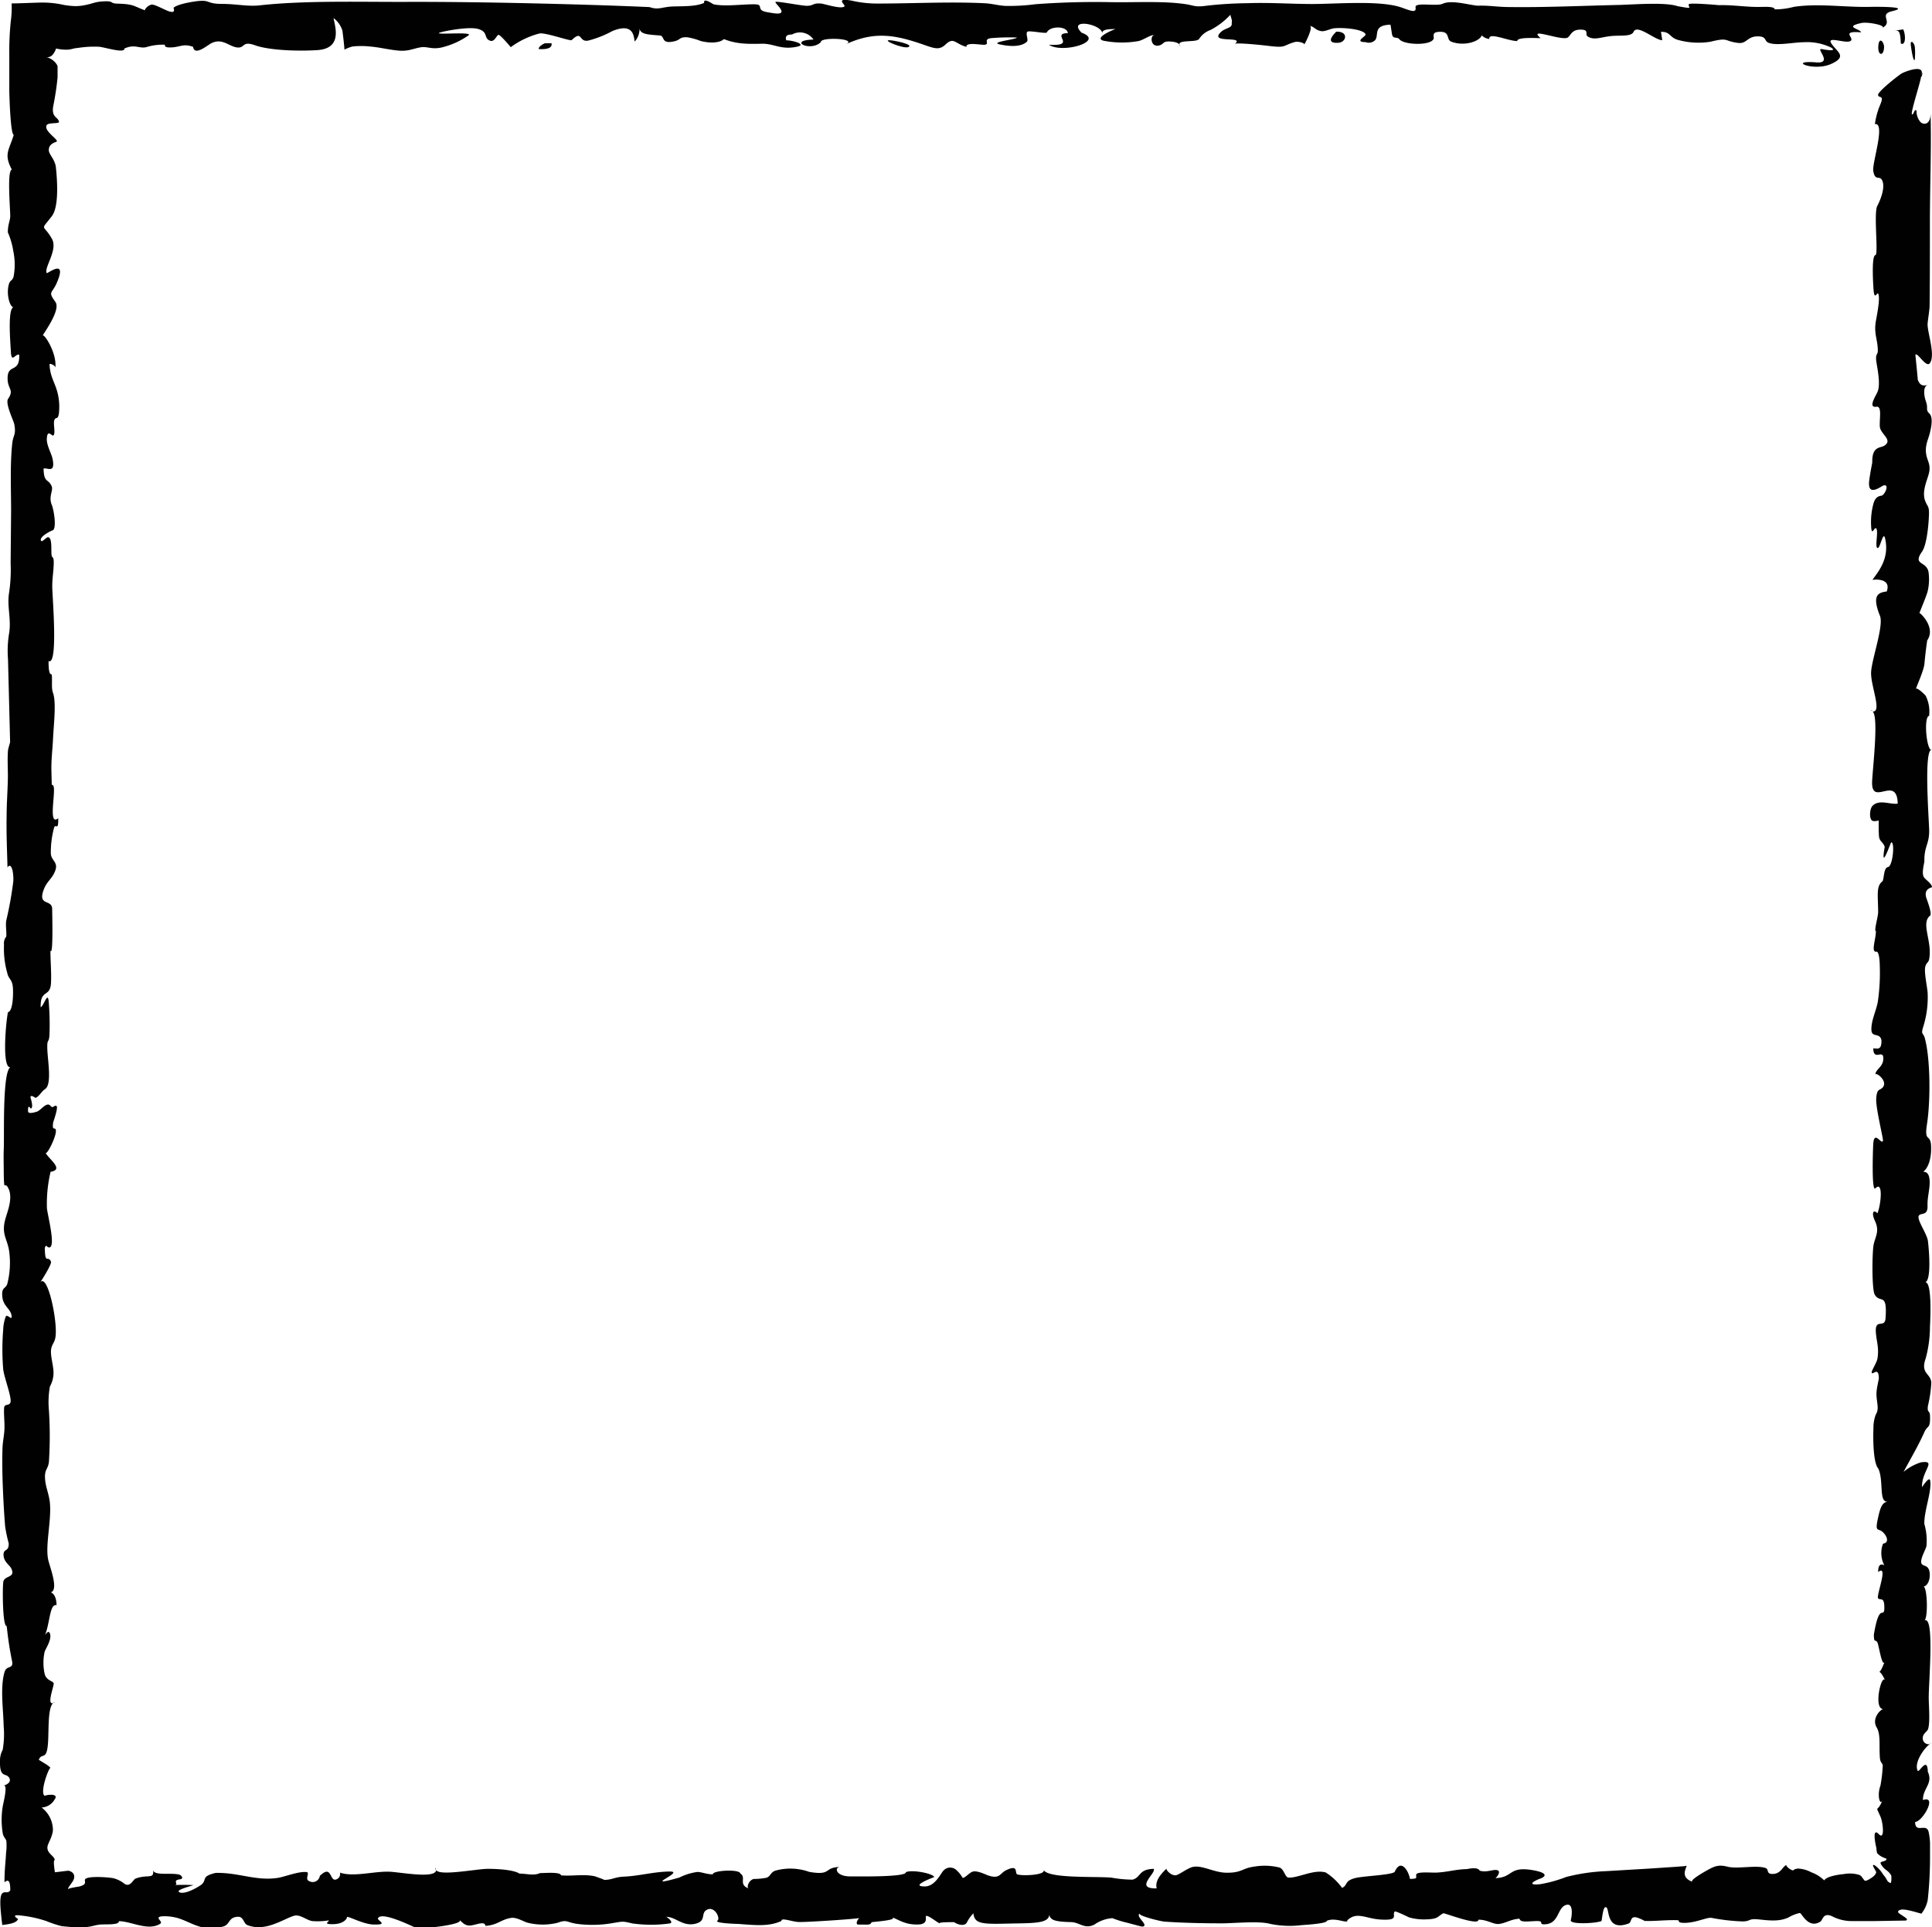 <svg xmlns="http://www.w3.org/2000/svg" viewBox="0 0 332.53 331.73"><defs><style>.cls-1{fill:#010101;}</style></defs><g id="Layer_2" data-name="Layer 2"><g id="content"><path class="cls-1" d="M230,5.45c-.36.34-2.07,2.06.3,1.92C231.73,7.33,232.2,5.39,230,5.45Z"/><path class="cls-1" d="M153.06,6.92c-1.26,0,2.51,1.54,3.3,1.18C157.33,7.65,153.82,6.93,153.06,6.92Z"/><path class="cls-1" d="M92.72,8.45c1.85.11,2.32-.37,2.22-1l-1.18,0C93.19,7.71,92.67,8.1,92.72,8.45Z"/><path class="cls-1" d="M330.67,12.89c0,1.18.45-1.26,0,0Z"/><path class="cls-1" d="M325.65,1.93c-2.42.57.35,1.92-1.73,2.88.89-.41-2.43-1.09-3.54-.85-3.14.69-.15,1-.06,1.61-3.35-.28-1.42.77-1.68,1.34-.41.89-4.38-.89-3.43.57s2.83,2.22,0,3.51c-3.06,1.41-7.76-.66-2.6-.25,2.87.23,0-2.34.85-2.3.09,0,3,.6,1.71-.25a9.49,9.49,0,0,0-4.73-.92c-1.66,0-4.56.64-6,.11-.87-.31-.27-1.16-2-1.12s-1.8,1.31-3.28,1.13c-2.5-.31-1.55-1-4.74-.21a13.16,13.16,0,0,1-5.54-.29c-1.55-.4-1.34-1.46-3-1.41l.22,1.44c-1.24,0-4.3-2.82-4.93-1.45-.34.77-1.75.63-3.38.7-2,.09-3.38.9-4.54.09-.48-.33.26-1.06-.93-1.15-1.77-.13-1.91.9-2.44,1.32-.93.75-7.05-1.87-4.73.12.11.09-4.09-.29-4,.52-1.55,0-5-1.62-4.81-.36a2.21,2.21,0,0,1-1.31-.62c-.32,1-2.92,1.94-5.2,1.1-1-.37-.14-1.76-2-1.71-1.55,0-.94.84-1.08,1.2-.48,1.22-5.11,1.07-5.89.08-.39-.51-1.13.06-1.28-.92l-.25-1.59c-3.19.08-1.88,1.93-2.7,2.71a1.55,1.55,0,0,1-1.59.29c-2.06,0,.09-1,0-1.33-.28-.86-3.57-1.2-5.3-1.06-.79.06-1.7.64-2.4.49-1-.2-1.07-.73-1.92-.9.68.14-.67,2.81-.94,3.22.16-.23-1-.6-1.6-.44-2.25.63-1.34,1.07-4.72.65-1.45-.18-5.37-.55-5.62-.33,1.8-1.47-4.61.06-2.38-2.06.74-.71,2-.62,1.83-1.51.16-.45-.15-1-.22-1.44a12.66,12.66,0,0,1-3.42,2.62,3.9,3.9,0,0,0-1.93,1.49c-.36.8-4.15,0-3.32,1.29,0-.41-.58-.73-1.62-.79-1.46-.08-1,.38-1.92.66C198,8.26,197.86,6,198.79,6c-.86,0-2,.9-2.84,1.07a16.47,16.47,0,0,1-5.69,0C188,6.75,191,5.34,192,5c-1.35,0-2.36.1-2.26.73-.26-1.69-6.07-2.6-3.58-.1,4.12,1.47-3.32,3.67-5.62,2.07,5,.3.19-1.94,3.26-2-.14-1.28-3.1-1.26-3.62-.12-.12.25-2.54-.26-3.2-.17s.13,1.45-.24,1.78c-1,.89-2.81.85-4.67.45s3-.86,2.94-1.18a36.3,36.3,0,0,0-4.44.11c-1.43.19-.15,1-1.07,1.13-.62.08-3.29-.52-3.16.37-2-.55-2.17-1.77-3.62-.39-1,.94-1.8.7-3.56.08-5.13-1.8-8.64-2.41-13.56-.15,2.1-1-4.47-1.29-4.32-.35-1.84,1.76-5.8-.34-1.26-.45a2.82,2.82,0,0,0-3.7-.87c-1.28,0-1.08.65-1,1,1.15,0,3.59.72,1.9,1.09-2.82.62-4-.56-6.12-.5-2.74.07-4.48,0-6.5-.8-.77.73-2.57.7-4,.33a10.94,10.94,0,0,0-2.28-.64c-1.43-.08-1.14.43-2.22.68-2.49.59-1.55-1-2.63-1-2-.15-3.24-.21-3.39-1.19a3.26,3.26,0,0,1-.84,2.25c-.16-1-.25-3.28-3.85-1.81A17.85,17.85,0,0,1,101.2,7c-1.63.26-.93-1.88-2.79-.11,0,.32-4.69-1.4-5.62-1.11a14.41,14.41,0,0,0-4.88,2.34C87.71,7.88,86.13,6,85.81,6S85.13,7.32,84.34,7c-1.13-.4-.25-1.49-2-2-1.37-.42-4.72.15-6,.44-3.42.79,5.27-.12,4.31.64a13.55,13.55,0,0,1-4.28,2c-2,.57-2.74-.15-4,.07-1.47.27-2.15.74-4,.54-1.63-.17-3-.54-4.67-.68a13.7,13.7,0,0,0-3.07,0,7.24,7.24,0,0,0-1.36.54c.07,0-.28-2.92-.34-3.29a4.34,4.34,0,0,0-1.52-2.15c.2,1.3,1.68,5.25-2.83,5.52-3.2.2-8.19.06-10.7-.84-2.27-.81-1.66.53-3.06.38s-2.53-1.67-4.42-.74c-.7.34-2.91,2.3-3.17.63-1.91-.68-2.35.24-4.39.09q-.61-.13-.42-.45a9.53,9.53,0,0,0-3.19.4c-1.23.34-2-.58-3.83.26.14.91-3.53-.27-4.36-.31a17.8,17.8,0,0,0-3.42.17l-.79.1-.39.1a5,5,0,0,1-.79.13,7.82,7.82,0,0,1-2-.2A3.26,3.26,0,0,1,9.08,9.4,1.19,1.19,0,0,1,8,9.84a3,3,0,0,1,1.48.88,2,2,0,0,1,.43.68s0,.06,0,.11l0,.22q0,.23,0,.48c0,.34,0,.71,0,1.12a48.83,48.83,0,0,1-.76,5c-.3,2,.9,1.76,1,2.68,0,.31-1.82.07-2.1.51-.59.93,1.74,2.3,1.75,2.8,0,.17-1.43.26-1.4,1.55,0,.7,1.07,1.57,1.22,2.93.29,2.73.48,6.88-.7,8.42-2.06,2.67-1.5,1.22,0,3.86,1.12,1.92-1.39,5-.88,5.93.09.18,3.66-2.73,1.71,1.74-.8,1.82-1.55,1.39-.22,3.22,1,1.36-2,5.36-2.19,5.82.18-.51,2.47,2.92,2.19,5.51,0-.39-.79-.72-1-.64.07,2.85,1.53,3.59,1.67,7.07,0,.84,0,2.17-.47,2.24-.94.15,0,2.51-.55,3-.22.17-1-1.13-1.11.43-.13,1.22.84,2.7,1,3.71.47,2.49-1,1.32-1.57,1.56.06,2.51.76,1.67,1.38,3,.36.8-.6,1.76.06,3.32.29.69.89,4,.11,4.32-.14,0-2.34,1.07-2,1.76.18.38.93-.64,1.23-.59.63.09.54,1.51.57,2.69s.37.36.4,1.57c0,1.58-.29,2.8-.25,4.49.06,2.11,1,13.42-.64,12.57,0,.84,0,2.37.54,2.29.14,1-.1,2.31.22,3.18.6,1.62.12,5.46,0,8.07-.09,1.8-.32,3.57-.27,5.39l.06,2.37c.24,0,.37.24.38.83.05,1.74-.84,6.23.73,4.93.06,2.42-.47.75-.73,1.69a16.21,16.21,0,0,0-.54,4.41c.09,1.23,1.29,1.44.77,2.89s-1.46,1.83-2,3.32c-1.06,2.87,1.42,1.56,1.46,3.3,0,.54.21,8.28-.3,7.17,0,1.8.18,3.73.1,5.53-.11,2.64-1.86,1-1.78,4.23.6-.26,1.28-3.15,1.41-.61a46.82,46.82,0,0,1,.1,5.43c-.11,1.49-.41.45-.37,2.28.06,2.1.85,6.21-.4,7-.58.36-1,1.28-1.63,1.5,0,0-1-.72-.84,0,0,.06.51,1.5.1,1.82-.15.13-.58-1-.54.48,0,.3.36.32.72.27a4.42,4.42,0,0,0,.72-.18c.71-.11,1.75-1.88,2.44-1,.42.51.61-.2,1,0s-.55,2.73-.57,2.9c-.2,1.61.41.54.48,1.34.09,1-1.55,4.3-1.78,3.81.5,1.07,3.3,2.9.87,3.28A23.62,23.62,0,0,0,8.08,208c.11,1.23,1.52,6.47.46,6.74-.44.12-.62-.74-.83.14.07,2.94.51,1.11,1.06,2.3.2.44-1.74,3.43-1.87,3.62,1.29-1.86,3.13,7,2.62,9.53-.16.78-.49,1-.68,1.73-.28,1.07.36,2.93.37,4.18a4.84,4.84,0,0,1-.62,2.45,15.4,15.4,0,0,0-.17,4.1,69,69,0,0,1,0,8.86c-.14,1.22-.65,1.22-.68,2.46,0,1.77.67,2.85.85,4.63.29,3-.83,7.34-.29,9.78.27,1.23,1.87,5.19.43,5.61.49.11,1,.86,1,2.2-1.2-.31-1.14,3.22-2,5.16.29-.42.62-.75.81-.4.53,1-.72,2.77-.86,3.27a8.87,8.87,0,0,0,0,3.77c.29,1.24,1.49,1.21,1.56,1.68s-1.48,4.35.24,3.18c-1.42.32-1,5.1-1.25,7.44-.25,2.68-1.09,1.24-1.55,2.53,0,0,.5.29,1,.61a4.4,4.4,0,0,1,1.06.81c-.15-.61-2.06,4.32-1,4.8-.26-.12,2.61-.66,1.64.63a2.7,2.7,0,0,1-2.22,1.35A4.9,4.9,0,0,1,9.11,315c-.07,1.33-1,2.44-.95,3.1,0,1,1.17,1.36,1.29,2.14-.28-.24-.17,1,0,2.07,1.2-.13,2.26-.29,2.39-.26.86.24,1.08.82.86,1.45s-1,1.31-1,1.75c0-.22,1.73-.44,2-.5,1.17-.34.91-.64.91-1.1,0-.79,3.91-.5,4.85-.33a5,5,0,0,1,2,1c1,.59,1.44-.77,1.88-.93,2.12-.78,3.24.2,3-1.48.17,1.07,3.16.42,4.53.81.36.1.82.71.12.8-1.59.2.13,1-1.16,1a33.8,33.8,0,0,1,3.45,0c0,.07-3.42.87-2.33,1.26s3.5-1.15,3.74-1.36c1-.87-.17-1.37,2.42-2,3.93-.1,6.94,1.43,10.68.86,1.16-.17,3.66-1.18,5-1,.58.08-.35,1.2.37,1.52a1.24,1.24,0,0,0,1.89-.87c2-1.94,1.68.68,2.62.66a1,1,0,0,0,.85-1.22c2.26.8,5.79-.24,8.44-.16,1.87.06,7.92,1.27,8.12-.26.69,1.06,7.25-.28,9-.23,1.61,0,4.4.18,5.32.82,1.26,0,2.46.41,3.55-.09.88,0,3.52-.24,3.62.39,2,.17,3.82-.26,5.82.16l.86.31c.42.15.82.31.72.31,1.43,0,1.78-.49,3.45-.56,2.65-.12,5.16-.86,7.89-.88,1.86,0-1.34,1.4-1.3,1.65s3-.65,2.91-.61a10,10,0,0,1,3-.95c.71-.08,1.71.42,2.78.39-.1-.67,4.61-.95,4.74-.12,1.07.65-.42,1.89,1.43,2.56-.46-.17.05-1.5.9-1.64a11.58,11.58,0,0,0,2.17-.21c.71-.26.65-.88,1.45-1.2a9.59,9.59,0,0,1,5.88.19c4,.69,2.38-.78,5.36-.85-1.08,0-.84,1.7,1.88,1.63,1.35,0,9.53.14,9.4-.72,1.09-.5,4.78.24,4.88.84,0,0-4.35,1.6-1.63,1.61,1.82,0,2.75-2.27,3.23-2.73a1.55,1.55,0,0,1,2.31,0,4.72,4.72,0,0,1,.72.83c.17.25.28.43.28.43.43,0,1.15-.92,1.75-1.09.76-.21,2.2.52,2.61.66,2.05.69,2-.34,3.09-.88,2.05-1,1.56.23,1.84.63s5.3.28,4.6-.76c.6,1.58,8.73,1.15,11.69,1.39a21,21,0,0,0,3.66.35c1.47-.41,1-1.79,3.63-1.86.5.72-3.45,3.46.52,3.36-.32-1.19.56-2.33,1.7-3.41-.18.17.69,1.18,1.52,1.16.54,0,2.05-1.23,3-1.44,1.62-.35,3.67,1,5.86,1,2.68,0,2.54-.78,4.81-1.07a10.6,10.6,0,0,1,4.26.18c.77.27.94,1.68,1.51,1.72,1.66.12,4.4-1.48,6.44-.87A10.5,10.5,0,0,1,231,325c1-.46.34-1.16,2.16-1.67,1.39-.39,6.64-.54,6.91-1.13,1.1-2.43,2.44.08,2.61,1.25,1.57,0,.91-.3,1.1-.79s2.71-.26,3.37-.29c2.07-.09,3.31-.56,5.36-.61,1.23-.26,1.95-.16,2.18.28,1.16.33,2.07-.18,2.84-.12,1.07.08,0,1.4-.17,1.4,3.14-.08,2.24-2.1,6.47-1.37,1.62.28,2.8.77,1.4,1.41-.91.28-2.78,1.28-.12,1a23.17,23.17,0,0,0,4.46-1.24,32.31,32.31,0,0,1,6.81-1l7.42-.44,4.49-.3,1.46-.11a3,3,0,0,0,.56-.08c-.24.71-1,2.05,1,2.76-.61-.22,2.06-1.72,2.42-1.93,1.36-.75,2-1.08,3.66-.66s5.07-.35,6.55.24c.52.21.05,1,1.11,1,1.49,0,1.67-1.21,2.43-1.56-.2.09.59.9,1.18.95.11-.18.39-.28.83-.32a5.51,5.51,0,0,1,2.28.65,6.14,6.14,0,0,1,2.21,1.39c.31-.58,1.88-.95,3.39-1.09a5.52,5.52,0,0,1,2.63.14.93.93,0,0,1,.48.4c.13.17.26.36.44.56s.84-.2,1.35-.56.75-.81.61-1c-.41-.71-.56-1-.49-1.07s.15-.08.48.17a5.49,5.49,0,0,1,1.24,1.42c.16.19.3.38.43.56.32.52.35.8.92.92a4.14,4.14,0,0,0,.06-1.28,2.71,2.71,0,0,0-.86-.94,3.29,3.29,0,0,1-.94-1.06c-.15-.32.1-.36.39-.44s.61-.19.6-.45l-.26-.1a4.71,4.71,0,0,1-.59-.27,2.85,2.85,0,0,1-.59-.42,1,1,0,0,1-.21-.26,3.84,3.84,0,0,1-.09-.74c-.36-1.55-.63-3.53.42-2.44s.71-2,.28-3c-1-2.29-.51-.5.35-2.92-.42,1.18-1-.75-.36-2.46a24.5,24.5,0,0,0,.39-3.41c0-.47-.42-.45-.49-1.37-.16-2.09.17-4-.55-5.22-.94-1.56.74-3.28,1.28-3.17-2,.31-.44-6.26.18-4.92-1.31-2.84-1.24,0-.09-3.26-.42,1.17-1-2.76-1.22-3.21-.37-.81-.6.24-.64-1.4.23-1.32.64-3.66,1.35-3.77.43-.07.48-.19.45-1.26-.08-1.46-.66-.87-1.06-1.23s1.88-6,0-4.54c0-1.4.56-1.44,1.07-1.14a4.58,4.58,0,0,1-.23-3.74c1.16-.17.66-1.36-.05-2-.87-.79-1.45.28-.68-3,.41-1.72.81-2.12,1.57-2.24-1.64.25-.67-3.55-1.65-5.69-.87-.9-.92-5-.84-6.89a6.5,6.5,0,0,1,.41-2.42c.64-1,.12-2,.11-3.57,0-.92.41-2.37.41-2.72-.06-2.14-1.21-.22-1.23-1,0-.3.89-1.66,1-2.38.27-1.82-.12-2.67-.27-4.31-.26-2.75,1.51-.73,1.65-2.54.34-4.64-.93-2.5-1.86-4.12-.52-.9-.46-7.49-.16-8.73.36-1.44,1-2.26.18-4-.62-1.35-.24-2,.45-1.26.64-1.59,1-5.68-.35-4.3-.68.71-.43-6.51-.38-7.49.13-2.73,1.41.08,1.68-.68.1-.27-1.27-5.72-1.16-7.25.12-1.91.62-1.32,1.16-2,.87-1.1-1.33-2.73-1.31-2.12,0-1,1.41-1.31,1.37-2.88s-1.67.58-1.73-1.66c.58-.06,1.46.47,1.41-1.41-.28-1.4-1.7-.36-1.73-1.81-.05-1.66.91-3.42,1.13-5a34,34,0,0,0,.31-6c0-.78-.12-2.52-.58-2.44-1,.15-.06-2.21-.09-3.55-.37.05.4-2.52.39-3.26,0-2.66-.39-4.42.7-5.27.36-.28.18-2.36,1-2.49s1.21-4.35.55-4.24c-.1,0-1.91,5.33-1.12.76-.32-.93-.95-.87-1-2-.17-3.59.35-2.24-1-2.45-.73-.11-.63-2.08-.09-2.62,1.17-1.16,3-.17,4.33-.37-.13-5-4.46.52-4.41-3.63,0-1.6,1.21-11.33.09-12.23,1.69.15-.39-4.52-.26-6.8s2.21-8,1.52-9.67c-1.42-3.55-.32-4,1.17-4.19.82-2.31-2-2.07-2.46-2,.93-1.34,3-3.63,2.17-7.16-.31-1.32-.83,1.61-1.23,1.67-.66.1.22-3.14-.35-3.4-.31-.14-.73,1.49-.82-.39a12.19,12.19,0,0,1,.4-3.84c.31-1.11.89-1.3,1.39-1.37s1.43-1.94.42-1.78c-.31,0-2.83,2.17-2.55-.68.11-1,.36-2.31.54-3.24-.07-2.83,1.35-2.47,2.05-2.89,1.59-1-.65-2-.75-3.29s.42-3.59-.58-3.43c-1.54.24-.09-1.88.21-2.63.49-1.23,0-3.72-.19-4.87-.29-1.77.24-1.32.21-2.19,0-1.74-.62-2.72-.39-4.65.1-.84.88-4.21.47-5.11-.19-.41-.65,1.31-.81-.71-.07-.94-.38-5.84.32-5.94.54-.09-.28-6.83.27-8.36.35-.66,1.46-2.95.95-4.37-.44-1.18-1.27.17-1.59-1.77-.22-1.34,2.17-8.35.28-8.06a13.28,13.28,0,0,1,.94-3.39c.69-1.68-.21-1-.39-1.58s3.78-3.61,4.08-3.76c.49-.26,4.11-1.76,3.35.38,0,.74-1.9,6.47-1.6,6.67s.41-1.09.79-.61a2.82,2.82,0,0,0,.68,1.94c.54.55,1.79.49,1.73-1.59.16,6.13-.1,12.32-.11,18.47,0,4.86,0,9.75-.05,14.6,0,1-.38,2.91-.35,3.5.1,1.66,1.34,5.18.4,6.52-.64.92-2.25-2.09-2.5-1.39,0-.1.44,4.33.41,4.24.46,1.26,1.16,1,1.77.92-.94.14-.69,1.93-.38,2.78.47,1.28-.11,1.44.6,2.12s.31,2.45.09,3.37c-.27,1.09-.88,2.17-.63,3.65.18,1.11.8,1.73.5,3.14-.25,1.23-1.36,3.27-.63,5,.45,1.07.71.74.58,2.87-.1,1.87-.44,4.7-1.15,5.73-1.7,2.42.72,1.57,1.1,3.52a9.08,9.08,0,0,1-.12,3.21c-.14.75-1.44,3.76-1.44,3.88,0-.2,2.91,2.43,1.33,4.7-.2,1.44-.33,2.46-.47,4-.11,1.26-1.49,4.15-1.49,4.44,0-.63,1.61.91,1.72,1.12a6.1,6.1,0,0,1,.57,3.43c-1,.15-.42,6.28.51,5.86-1.47-.53-.55,11.8-.5,13.73.07,2.5-.89,2.83-.82,5.48-.12.69-.46,2-.11,2.65.23.44,1.41,1.15,1.42,1.75,0,.11-1.44.2-1,1.79.09.29,1.07,2.81.68,3.12-1.55,1.21.12,4-.08,6.77-.11,1.57-.41,1-.73,1.93s.38,3.76.39,4.87a16.91,16.91,0,0,1-.78,5.61c-.42,1.34,0,.94.27,1.88,1,3.56,1,11,.38,14.87-.52,3.45.73,1.24.72,4.17,0,2.07-.63,3.47-1.37,4,.51,0,1,.21,1.1,1.41.12,1.46-.4,2.8-.35,4.49s-1.09,1.14-1.47,1.62c-.5.63,1.39,3.12,1.54,4.41.22,1.84.58,6.65-.44,7.09,1.13,0,.88,6,.79,7.66a21.25,21.25,0,0,1-.72,5.4c-1,2.78.91,2.56.95,4.3a22.65,22.65,0,0,1-.58,3.91c-.17,1.36.33.63.36,1.77.06,2.28-.42,1.48-1,2.82-1.05,2.34-2.35,4.53-3.56,6.79a8.69,8.69,0,0,1,3-1.65c2.84-.4.1,1.42.18,4.28a9.8,9.8,0,0,1,.64-.87c.33-.4.68-.69.76-.31.34,1.79-1.06,5.25-1,7.5a10.32,10.32,0,0,1,.37,3.78c-.11.67-1.37,2.63-.74,3.2.39.35,1.27.12,1.31,1.78,0,1.33-.71,2.12-1.15,2,.76-.12.9,5.8.15,5.92,1.92-1.36.76,10.83.82,13.42,0,1.14.29,4.5-.19,5.37-.18.33-.86.68-.84,1.43a1,1,0,0,0,1.24,1c-.81.48-2.81,3.1-2.12,4.59.22.47,1.68-2.62,1.75.17.95,2.07-.89,2.89-.84,4.88,2.53-.9,0,3.67-1.35,3.78.05,2.08,1.95.08,2.33,1.71a11.42,11.42,0,0,1,.24,1.86c0,.35,0,.72,0,1.09,0,.52,0,1,0,1.56,0,2.84-.21,5.59-.4,7.23a5.45,5.45,0,0,1-1.09,2.33c-1.75-.5-3.16-.92-3.76-.61s0,.6.52.95,1.08.68.55.84l-5.33.09-2.59,0c-.5,0-1,0-1.48,0a7.27,7.27,0,0,1-3.38-.88c-1.51-.57-1.44.69-1.95,1-2.08,1.26-3.17-1.52-3.5-1.51a6.32,6.32,0,0,0-1.95.77c-1.55.71-3.14.55-5.07.34s-1.32.33-2.87.34a34.62,34.62,0,0,1-5.31-.61c-.79-.13-2.69.85-4.61.86-.9,0-1-.11-1.07-.45-1.41-.08-3.15.08-4.59.12-1.85,0-.73.11-2.28-.49s-1.12.71-1.71.93c-3.77,1.38-3.3-2.23-3.78-2.72-.67-.66-.79,2.23-.91,2.29-.78.4-5.6.68-5.26-.19.07-.18.62-3-.8-2.58-1.6.46-1.16,3.35-3.82,3.34-1,0,.17-.6-1.33-.56s-2.78.29-2.88-.41c-1.51.11-2.09.65-3.39.89-1.09.2-2.09-.75-3.71-.71.17,1.13-5.86-1.19-6-1.11-1,.46-.74,1-3,1.05a9.32,9.32,0,0,1-2.87-.33c-.18-.05-2.41-1.21-2.54-1-.44.68.81,1.54-2.39,1.36-2.6-.15-4.09-1.44-5.74.13.11.69-2.05-.59-3.54.09.07.47-3.65.69-4.32.74a16.64,16.64,0,0,1-5.39-.21c-2.09-.57-6.3-.07-8.63-.1-3,0-6.53-.08-9.52-.29-.57,0-5-1.09-4.26-1.43-1,.46,1.53,2,.49,2.27l-.23,0-.61-.15-1.8-.48a17.66,17.66,0,0,1-2.63-.81,6.11,6.11,0,0,0-3.1,1.11c-1.71.84-2.53-.39-4-.43-3.36-.08-3.79-.47-3.8-1.85.49,2.19-2.35,2-7.26,2.11-4.39.11-5.58,0-5.76-1.78a6.46,6.46,0,0,0-1.14,1.61c-.42.68-1.59.34-2.18-.08.66,0-3.28-.06-2.38.26-.52-.18-1.87-1.35-2.39-1.34-.36,0,.54,1.43-1.41,1.48-2.28.06-3.21-.78-4.61-1.28,1.51.54-3.38.82-3.42.9-.25.56-.67.36-2.36.4-.55-.23.23-1.16.27-1.15.34.12-9.1.76-10.41.7-1.06,0-3.12-.84-3-.18-2.19,1-4.48.73-7.48.51-.37,0-4.11-.13-3.55-.55s-.46-2.51-1.74-1.92,0,2-2.15,2.46-3.33-1.24-4.93-1.2c.09,0,1.43.94.62,1.13a23.4,23.4,0,0,1-6.42,0c-1.83-.41-1.45-.38-3.78,0a20.12,20.12,0,0,1-5.85.06c-1.85-.3-1.59-.77-3.28-.17a10.78,10.78,0,0,1-5.08,0c-.71-.16-1.93-1-2.92-.84-1.77.29-2.28,1.22-4.39,1.37-.13-.83-1.29-.29-2.34-.1-1.22.22-1.57-.52-2.15-.9.87.72-6,1.54-7.39,1.36-.18,0-6-3-6.62-1.67-.18.4,2,1.17-.86,1.07-1.62-.06-4-1.33-4.48-1.32.11,0-.23,1.21-2.33,1.26s-.5-.51-.85-.64a11.7,11.7,0,0,1-2.8.11c-1-.15-2.11-1.23-3.17-.9-1.87.58-4.92,2.82-8,1.59-.66-.26-.63-1.45-1.59-1.43-1.7.05-1.35,1.3-2.49,1.65-3.19,1-5.2-.43-7.13-1.16a8.09,8.09,0,0,0-3.55-.56c-1.32.18.36.89-.23,1.27-2.06,1.32-5-.43-7.12-.44.09.63-1.84.53-2.74.56-1.37,0-2,.53-3.69.47l-.7,0-.31,0-.16,0-.26,0c-.75-.05-1.4-.11-2-.18A18.67,18.67,0,0,1,8,330.72a20.57,20.57,0,0,0-4.77-1c-.73-.06-.73.12-.55.31s.55.39.43.36c-.32.57-1,.79-2.71,1-.08-.49-.15-1.14-.23-2-.54-5.32,1-2.85,1.6-4,0-2.19-.65-1.62-1-1.36,0-1.64.12-2.9.22-4.15l.06-.95.06-.58a12.26,12.26,0,0,0,0-1.25c0-.55-.5-.72-.64-1.51a14.32,14.32,0,0,1,0-4.62c.13-.71.9-3.71.18-3.6.08,0,1.32-.38,1-1.19C1.13,305-.11,306.39,0,303a3.78,3.78,0,0,1,.46-1.76,15.31,15.31,0,0,0,.17-4.09c-.06-3-.63-6.59.15-9.31.36-1.25,1.6-.4,1.29-1.91a58.18,58.18,0,0,1-.91-6c-.72.11-.75-6.34-.6-7.56s2.21-.67,1.37-2.38c-.29-.59-1.29-1.11-1.32-2.3s.93-.46.89-2a26.64,26.64,0,0,1-.61-2.86c-.18-2.15-.3-4.35-.39-6.53s-.14-4.4-.08-6.58c0-1.64.39-2.75.35-4.3,0-.93-.13-2.13-.06-3.06.06-.77.86-.3,1.08-.91.3-.83-1.11-4.38-1.24-5.77a41.6,41.6,0,0,1,0-6.79A7.26,7.26,0,0,1,1,226.62c.22-.42,1.05.66,1,.09C2,225.36.58,225,.4,223.25s.57-1.31.86-2.25a14.62,14.62,0,0,0,.34-5.41c-.26-2.31-1.43-3-.68-5.73.38-1.37,1.32-3.56.55-5.23-.69-1.5-.74.8-.82-2.36,0-1.54-.06-3,0-4.51.11-2.51-.29-14.1,1.32-14.1-1.71.9-1-7.48-.6-9.41.72-.11.91-2.3.87-3.7,0-2.06-.74-1.81-1-3.1a15.21,15.21,0,0,1-.55-4.82,1.84,1.84,0,0,1,.39-1.4c.07-.93-.15-1.85,0-2.78a62.8,62.8,0,0,0,1.21-6.72c.09-1.52-.33-3.42-1-2.4-.07-2.91-.21-5.84-.15-8.76,0-2.3.19-4.58.22-6.88,0-1.42-.09-2.84,0-4.26,0-.57.38-1.48.38-1.71l-.36-14.18a18.69,18.69,0,0,1,.16-4.35c.46-2.5-.34-4.62,0-7A26.34,26.34,0,0,0,1.83,97l.08-9c0-3.73-.2-8.13.21-11.76.16-1.38.68-1.36.34-3.21-.11-.6-1.6-3.57-1.07-4.36C2.52,67,1.25,67.05,1.31,65c.06-2.42,2.1-.72,2-3.92-.69-.27-1.33,1.58-1.44-.57-.09-1.74-.63-7.95.63-7.62-.76.29-1.45-2.14-1-3.85.21-.91.61-.57.85-1.47a11.32,11.32,0,0,0-.06-4.34A13.1,13.1,0,0,0,1.35,40c0-1.45.43-2.06.41-2.85,0-1.32-.57-7.82.28-7.95-1.44-2.7-.47-3.34.33-6-.4.07-.67-3.59-.77-7.48,0-1,0-1.95,0-2.9,0-1.29,0-2.52,0-3.63a49,49,0,0,1,.26-5.57A16.87,16.87,0,0,0,2,.59C3.82.57,5.88.46,7.14.44A16.85,16.85,0,0,1,11,.85a14.21,14.21,0,0,0,1.83.2A7.61,7.61,0,0,0,14.51.9C16.23.59,16.22.27,18.26.22c1.35,0,.61.37,2,.41C23.1.7,23,1.08,25,1.79c-.26-.09.58-1,1.18-1S28.56,1.84,29.26,2c1,.26.63-.51.61-.66C30.47.8,32.21.45,33.55.25c2.76-.41,1.85.44,4.65.42,2.38,0,4.45.47,6.41.26,8.2-.91,18-.55,26.47-.61,6.31,0,13,.09,19.38.23,7.16.16,14.28.36,21.34.67,1.57.56,2.16-.06,4.14-.11s3.88,0,5.25-.61c-.15-1,1.47.2,1.63.24,1.85.41,4.84,0,6.86,0,.85,0,1.07.11,1.12.44.12.76.6.82,2.23,1.08,3.23.5.12-1.78.46-1.93S138,1,138.86,1c1.24,0,1-.54,2.54-.38.48.05,3.39,1,3.94.49.28-.27-1.79-1.53,1.25-1a19.32,19.32,0,0,0,4.46.5c6.11,0,12.15-.34,18.26-.06,1.46.06,2.39.39,3.78.47a35.33,35.33,0,0,0,5.1-.29c4.18-.32,8.64-.44,12.89-.36s9-.23,12.88.33c1.72.25,1.64.58,3.82.27A68,68,0,0,1,214.7.55c3.71-.14,7.35.13,11.08.14,4.27,0,11.86-.68,15.49.62,1.53.54,2.54,1,2.37-.06-.14-.93,3.58-.11,4.66-.6,1.51-.7,4.41.18,6,.33,2.09-.06,3.15.2,5.23.23,6.37.09,12.8-.22,19.15-.36,2.38-.06,8-.52,10.08.22,2.84.49,1.8.31,1.9-.32,0-.33,4.91.11,5.19.14,2.43-.07,4.79.36,7.18.3.84,0,2.36-.11,2.44.42a12.61,12.61,0,0,0,3.28-.43c4.25-.65,8.93.12,13.28,0C323.16,1.16,329.05,1.13,325.65,1.93ZM78.79,330.18a1.12,1.12,0,0,1,.29.14A2,2,0,0,0,78.79,330.18Z"/><path class="cls-1" d="M322.3,122.36a.3.3,0,0,0-.3,0A1.17,1.17,0,0,0,322.3,122.36Z"/><path class="cls-1" d="M332.18,300.13a.62.62,0,0,0,.23-.08A.35.35,0,0,0,332.18,300.13Z"/><path class="cls-1" d="M74.94,321.54a.39.39,0,0,0,0,.37A.86.86,0,0,0,74.94,321.54Z"/><path class="cls-1" d="M324.28,7.93c-.19-1.08-.95-1.47-1,.15S324.32,9.7,324.28,7.93Z"/><path class="cls-1" d="M329.59,8.3c0-.86-.74-1.54-.72-.72,0,.3.45,3.38.7,2.66A11.41,11.41,0,0,0,329.59,8.3Z"/><path class="cls-1" d="M327.16,7.49c.83.44.9-1.38.42-2.44l-1.64.25C326.77,5.17,327.1,5.22,327.16,7.49Z"/></g></g></svg>